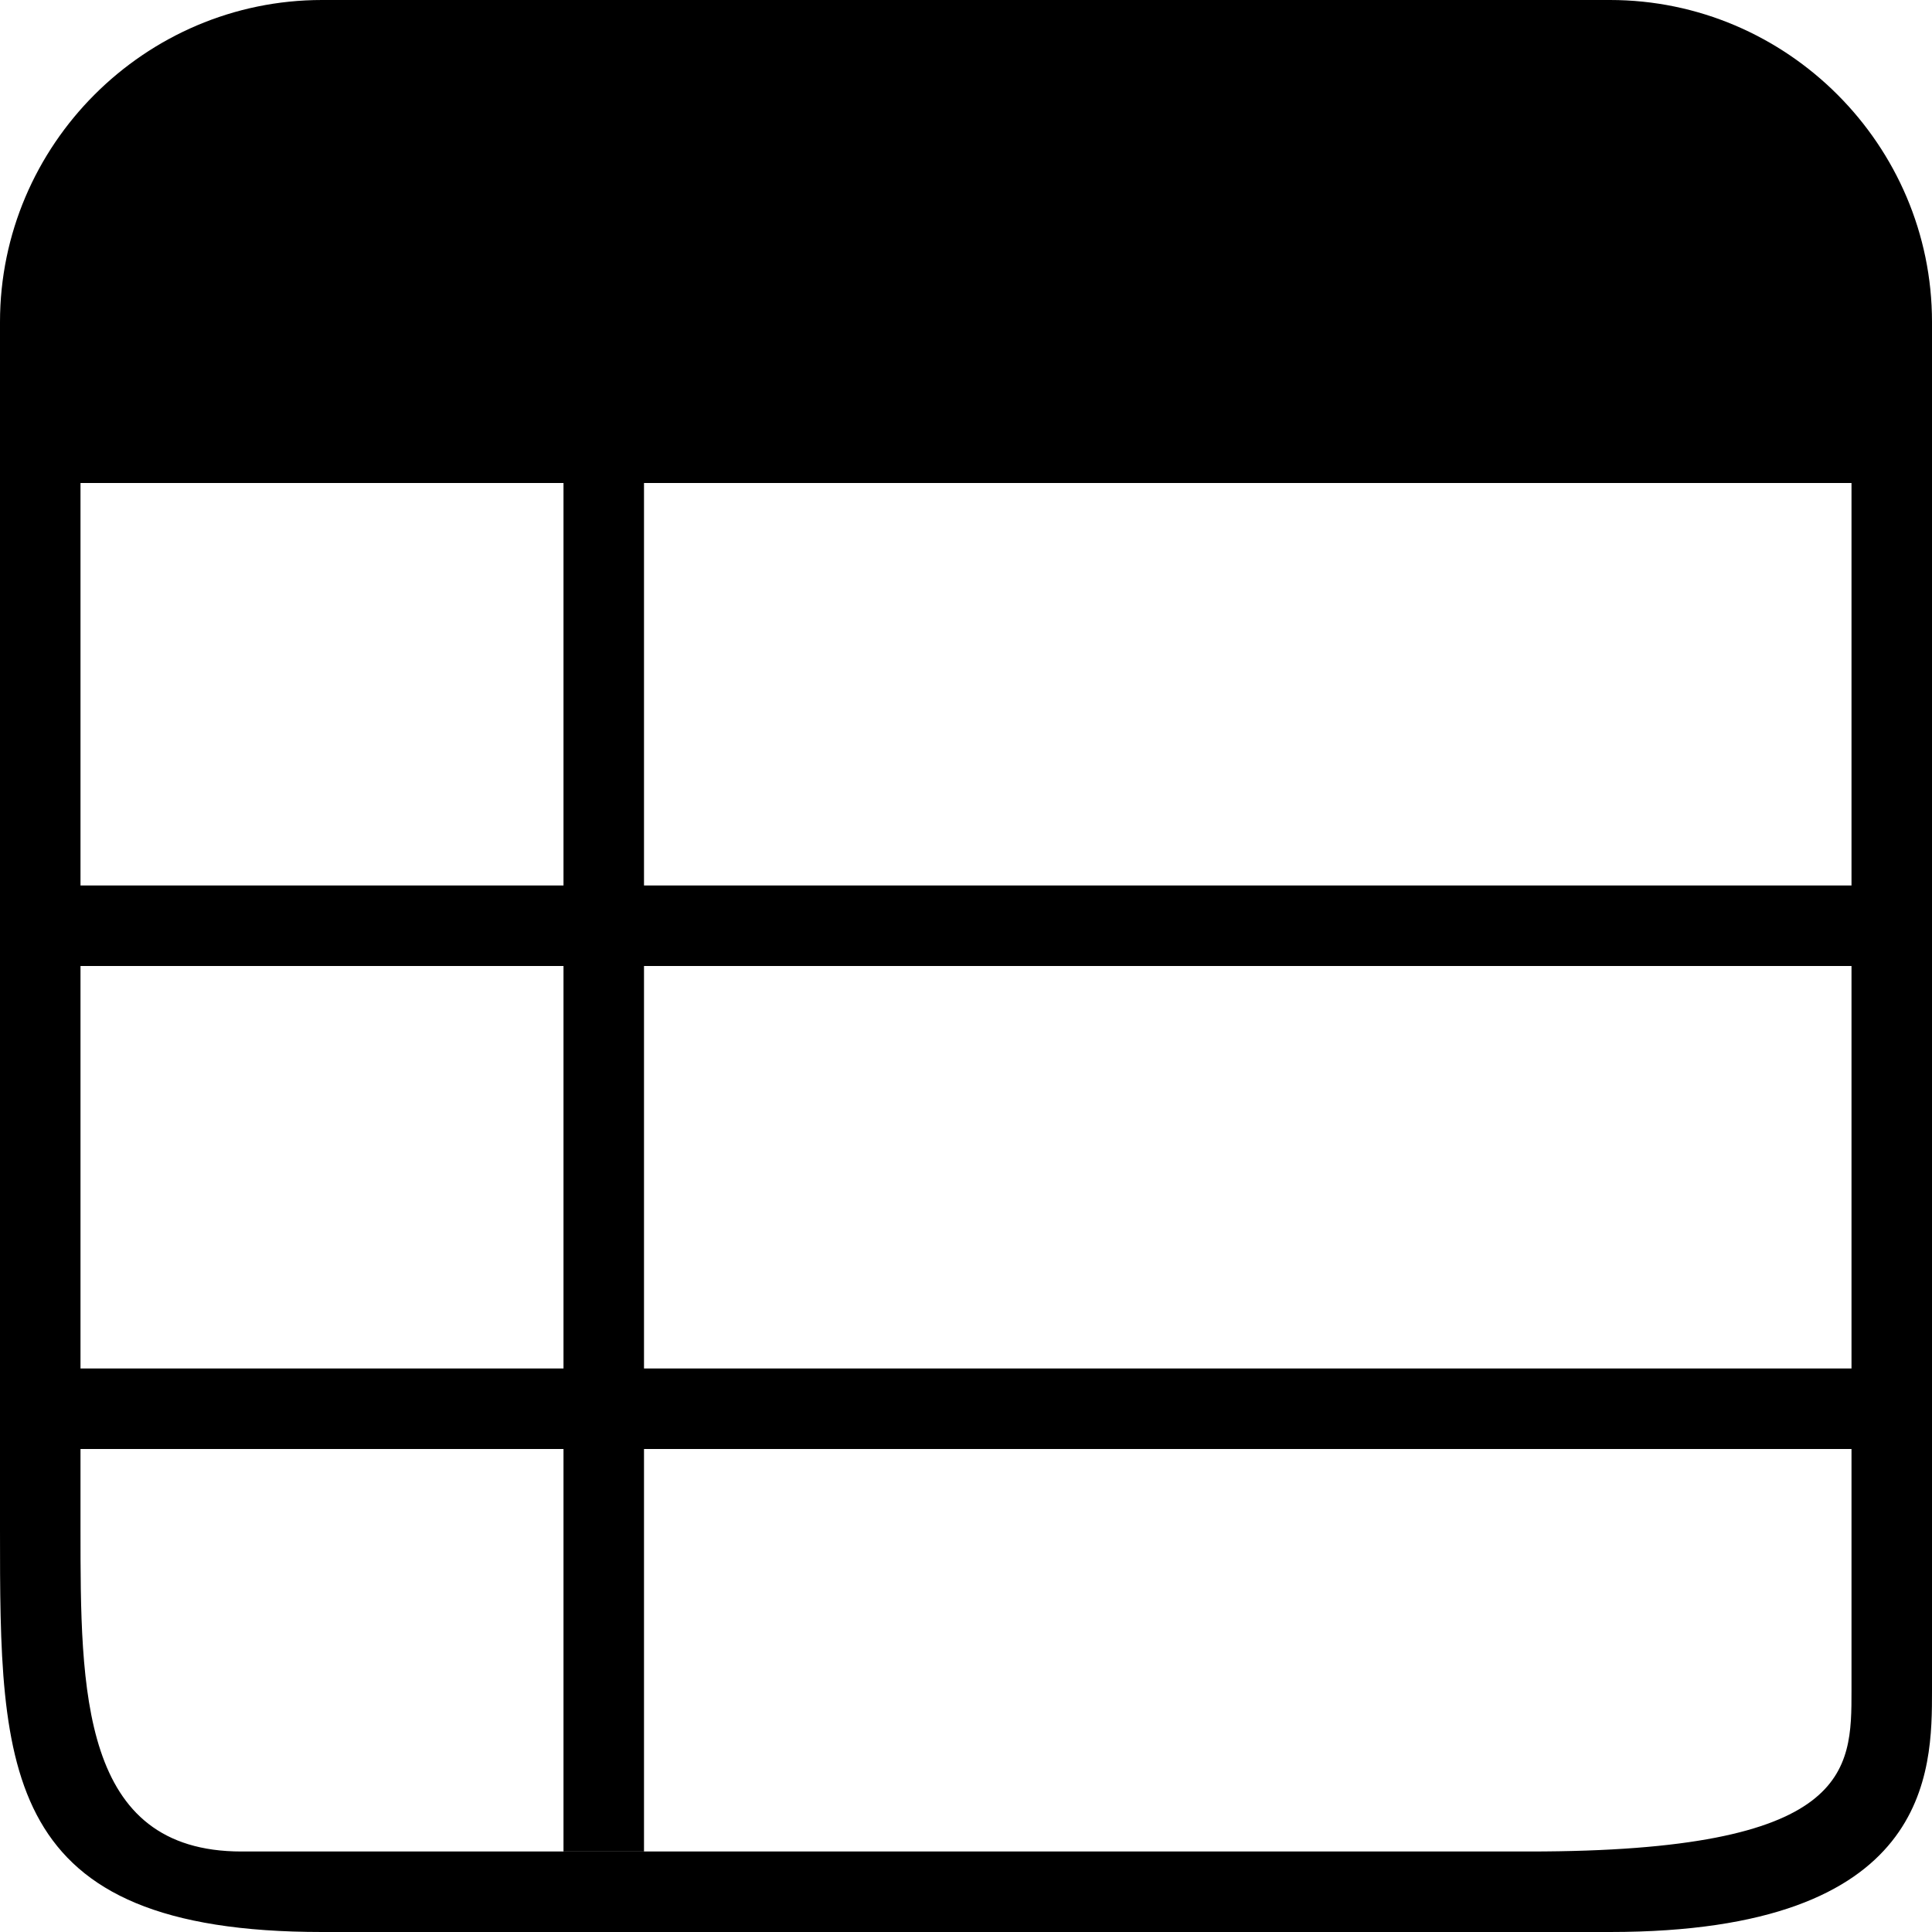 <svg fill="#000" xmlns="http://www.w3.org/2000/svg" viewBox="0 0 24 24"><path d="M20 24H4c-4 0-4-2-4-5V5c0-.6.4-1 1-1h22c.6 0 1 .4 1 1v16c0 1 0 3-4 3zM1 5v14c0 2 0 4 2 4h16c4 0 4-1 4-2V5H2z"/><path d="M23 5H1V4c0-1.7 1.3-3 3-3h16c1.7 0 3 1.3 3 3v1z"/><path d="M23 6H1c-.6 0-1-.4-1-1V4c0-2.2 1.8-4 4-4h16c2.2 0 4 1.8 4 4v1c0 .6-.4 1-1 1zM2 4h20c0-1.1-.9-2-2-2H4c-1.1 0-2 .9-2 2z"/><path d="M7 23V5h1v18z"/><path d="M23 12H1h22zc1 0 1-1 0-1H1c-1 0-1 1 0 1m22 6H1c-1 0-1-1 0-1h22c1 0 1 1 0 1z"/></svg>
